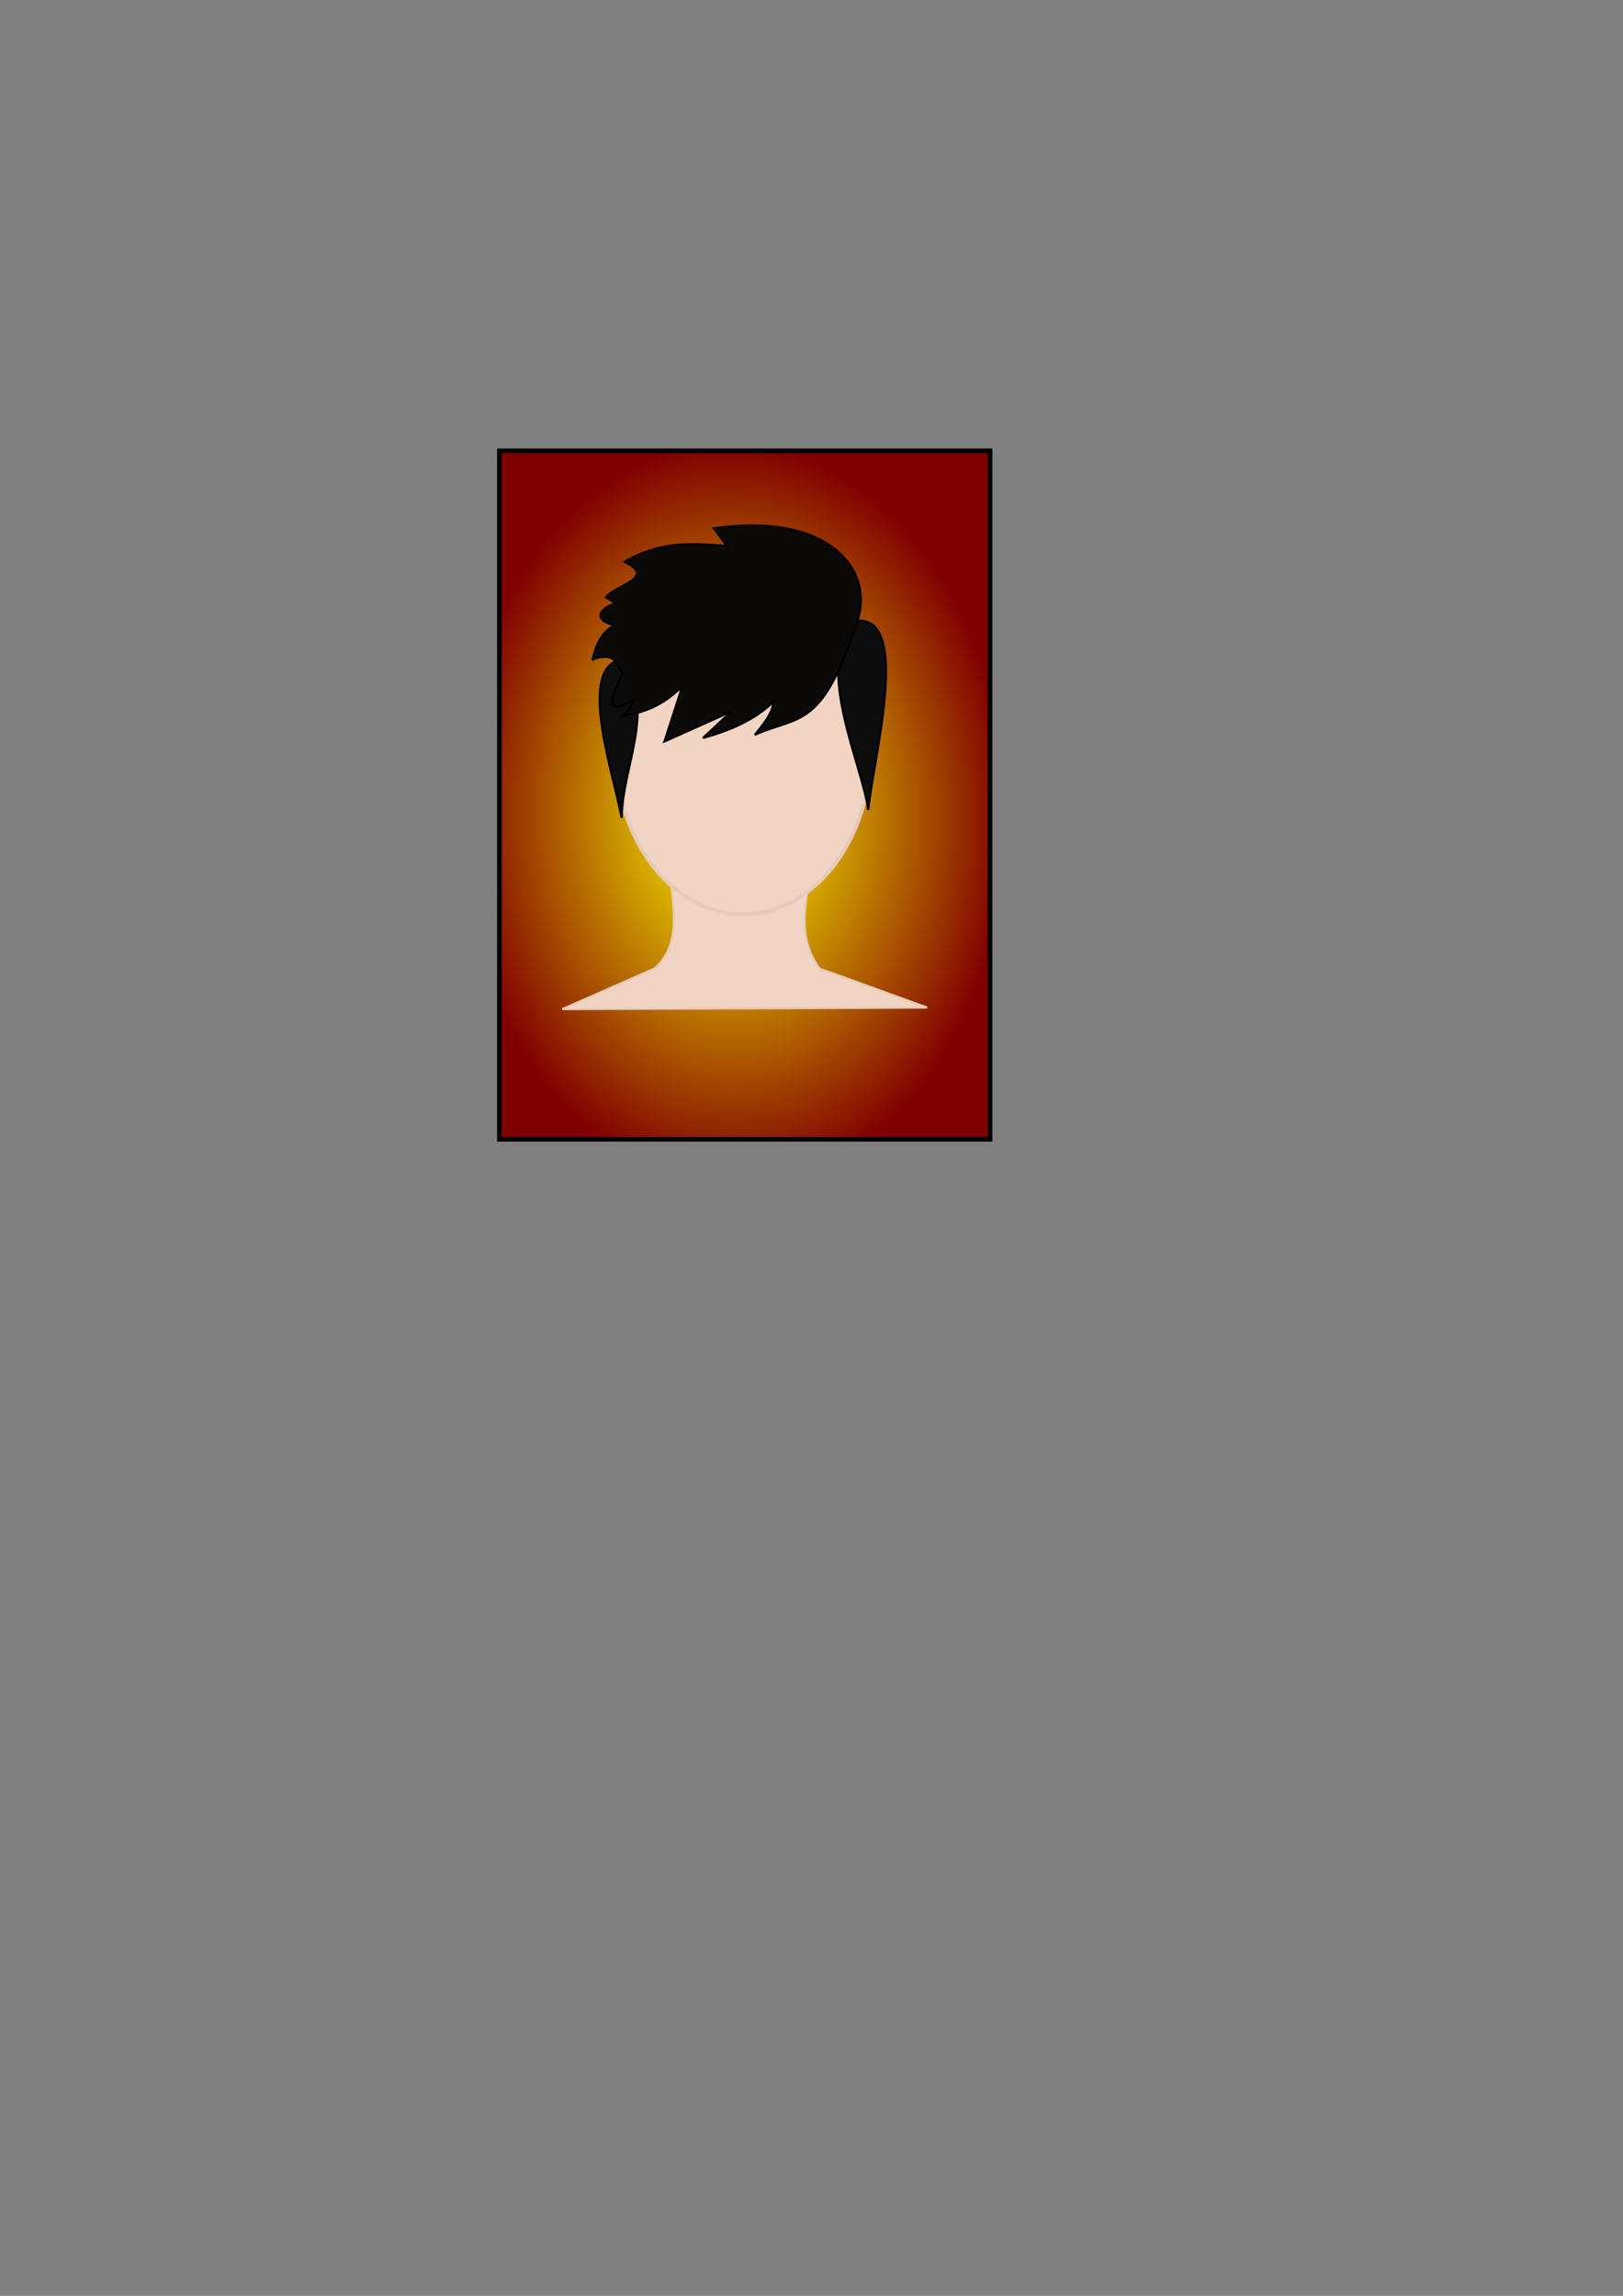 <?xml version="1.0" encoding="UTF-8" standalone="no"?>
<!-- Created with Inkscape (http://www.inkscape.org/) -->

<svg
   xmlns:dc="http://purl.org/dc/elements/1.1/"
   xmlns:cc="http://creativecommons.org/ns#"
   xmlns:rdf="http://www.w3.org/1999/02/22-rdf-syntax-ns#"
   xmlns:svg="http://www.w3.org/2000/svg"
   xmlns="http://www.w3.org/2000/svg"
   xmlns:xlink="http://www.w3.org/1999/xlink"
   xmlns:sodipodi="http://sodipodi.sourceforge.net/DTD/sodipodi-0.dtd"
   xmlns:inkscape="http://www.inkscape.org/namespaces/inkscape"
   width="210mm"
   height="297mm"
   viewBox="0 0 744.094 1052.362"
   id="svg2"
   version="1.1"
   inkscape:version="0.91 r13725"
   sodipodi:docname="8.svg"
   inkscape:export-filename="C:\Users\Andrea\Desktop\quien es quien\svg\8.png"
   inkscape:export-xdpi="90"
   inkscape:export-ydpi="90">
  <rect x="0" y="0" width="744.094" height="1052.362" fill="#808080" stroke="none"/>
  <defs
     id="defs4">
    <radialGradient
       inkscape:collect="always"
       xlink:href="#linearGradient4311"
       id="radialGradient4317"
       cx="130.246"
       cy="406.225"
       fx="130.246"
       fy="406.225"
       r="105.107"
       gradientTransform="matrix(1.205,-0.02,0.028,1.621,167.536,-282.192)"
       gradientUnits="userSpaceOnUse" />
    <linearGradient
       inkscape:collect="always"
       id="linearGradient4311">
      <stop
         style="stop-color:#ffff00;stop-opacity:1"
         offset="0"
         id="stop4313" />
      <stop
         style="stop-color:#800000;stop-opacity:1"
         offset="1"
         id="stop4315" />
    </linearGradient>
  </defs>
  <sodipodi:namedview
     id="base"
     pagecolor="#ffffff"
     bordercolor="#666666"
     borderopacity="1.0"
     inkscape:pageopacity="0.0"
     inkscape:pageshadow="2"
     inkscape:zoom="1.4"
     inkscape:cx="63.905486"
     inkscape:cy="719.84663"
     inkscape:document-units="px"
     inkscape:current-layer="layer1"
     showgrid="false"
     inkscape:window-width="1920"
     inkscape:window-height="1017"
     inkscape:window-x="-8"
     inkscape:window-y="-8"
     inkscape:window-maximized="1" />
  <g
     inkscape:label="Capa 1"
     inkscape:groupmode="layer"
     id="layer1">
    <rect
       style="fill:url(#radialGradient4317);fill-opacity:1;fill-rule:evenodd;stroke:#000000;stroke-width:2.16;stroke-linecap:butt;stroke-linejoin:miter;stroke-miterlimit:4;stroke-dasharray:none;stroke-opacity:1"
       id="rect3347"
       width="224.9"
       height="315.554"
       x="228.982"
       y="206.671"
       ry="0" />
    <g
       id="g3401"
       transform="translate(5.733,-9.092)">
      <path
         sodipodi:nodetypes="ccccccc"
         inkscape:connector-curvature="0"
         id="path4138"
         d="m 300.714,398.791 c -0.075,18.302 8.874,41.071 -6.429,54.286 L 252.143,471.648 419.286,470.934 370,453.076 c -13.159,-18.095 -3.148,-36.19 -4.286,-54.286 z"
         style="fill:#f1d5c2;fill-opacity:1;fill-rule:evenodd;stroke:#e7cbb8;stroke-width:1px;stroke-linecap:butt;stroke-linejoin:miter;stroke-opacity:1" />
      <path
         d="m 393.698,352.005 a 58.698,76.198 0 0 1 -58.568,76.197 58.698,76.198 0 0 1 -58.827,-75.861 58.698,76.198 0 0 1 58.308,-76.532 58.698,76.198 0 0 1 59.084,75.523"
         sodipodi:open="true"
         sodipodi:end="6.2743539"
         sodipodi:start="0"
         sodipodi:ry="76.197586"
         sodipodi:rx="58.697598"
         sodipodi:cy="352.00507"
         sodipodi:cx="335"
         sodipodi:type="arc"
         id="path3336"
         style="fill:#f1d5c2;fill-opacity:1;fill-rule:nonzero;stroke:#e7cbb8;stroke-width:1.748;stroke-linecap:round;stroke-linejoin:round;stroke-miterlimit:4;stroke-dasharray:none;stroke-opacity:1" />
    </g>
    <g
       id="g4271"
       transform="translate(-190.793,-18.89)"
       style="stroke:#7d0000;stroke-opacity:1" />
    <path
       style="fill:#0c0d0c;fill-rule:evenodd;stroke:#000000;stroke-width:1px;stroke-linecap:butt;stroke-linejoin:miter;stroke-opacity:1;fill-opacity:1"
       d="m 285,374.862 c 0.394,-24.241 16.02,-49.305 0.357,-72.679 -21.101,3.34 -4.309,51.359 -0.357,72.679 z"
       id="path4360"
       inkscape:connector-curvature="0"
       sodipodi:nodetypes="ccc" />
    <path
       style="fill:#0c0d0c;fill-rule:evenodd;stroke:#000000;stroke-width:1px;stroke-linecap:butt;stroke-linejoin:miter;stroke-opacity:1;fill-opacity:1"
       d="m 398.082,371.249 c -2.894,-21.027 -23.699,-62.877 -8.036,-86.25 29.348,-7.107 10.202,62.431 8.036,86.25 z"
       id="path4360-6"
       inkscape:connector-curvature="0"
       sodipodi:nodetypes="ccc" />
    <path
       style="fill:#0c0a09;fill-rule:evenodd;stroke:#000000;stroke-width:1px;stroke-linecap:butt;stroke-linejoin:miter;stroke-opacity:1;fill-opacity:1"
       d="m 271.786,302.184 c 1.55,-7.408 4.644,-12.886 10,-15.536 -13.464,-3.36 -2.193,-10.335 1.071,-9.821 l -5,-3.036 c 3.595,-5.333 23.639,-8.796 8.571,-16.25 17.197,-10.127 31.892,-8.248 46.786,-7.321 l -5.893,-8.036 c 52.337,-7.659 73.758,18.993 65.714,42.5 -16.128,50.157 -26.785,43.056 -46.964,52.143 3.829,-4.782 7.964,-9.476 8.571,-15.179 -9.037,8.669 -20.612,13.362 -32.321,16.607 l 13.036,-12.143 -30.714,13.75 8.214,-25.357 c -9.331,9.333 -18.285,12.266 -27.143,13.571 4.683,-4.363 3.529,-5.077 4.821,-7.321 -9.769,5.776 -13.741,4.567 -5,-11.964 -2.897,-3.795 -2.864,-10.357 -13.75,-6.607 z"
       id="path4386"
       inkscape:connector-curvature="0"
       sodipodi:nodetypes="cccccccccccccccccc" />
  </g>
</svg>
